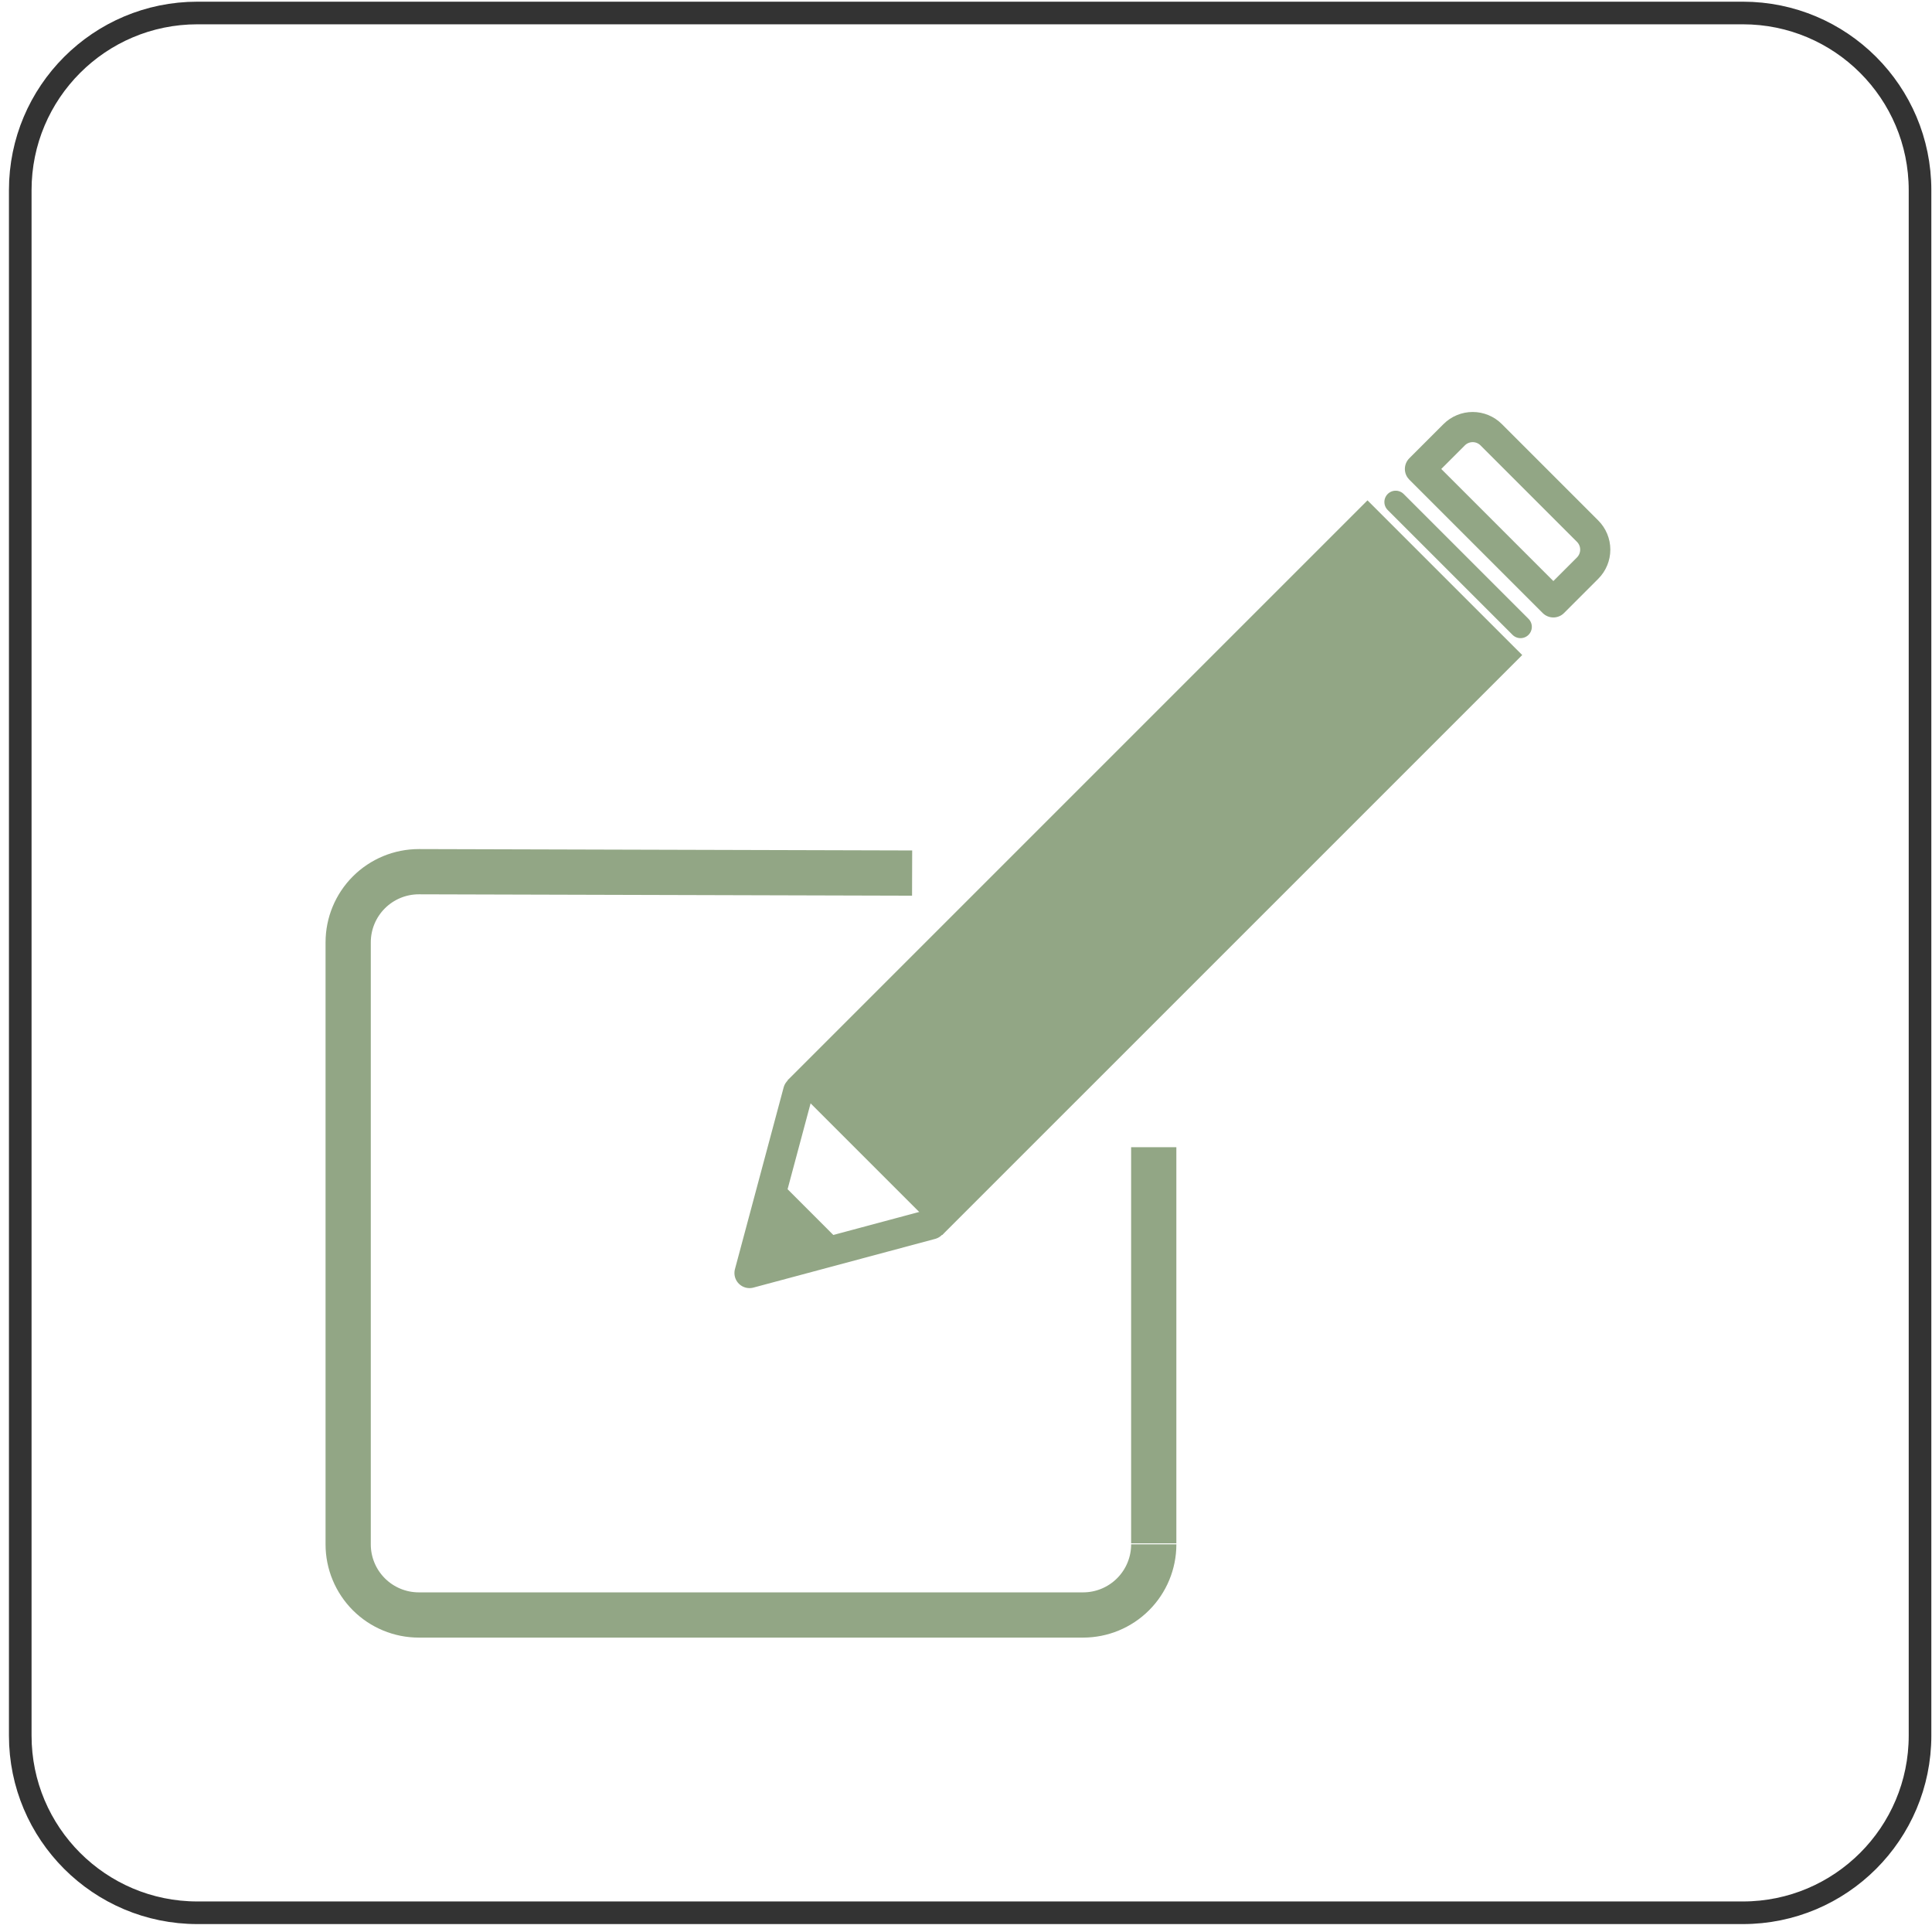 <svg width="201" height="201" viewBox="0 0 201 201" fill="none" xmlns="http://www.w3.org/2000/svg">
<g clip-path="url(#clip0_1845_3186)">
<path d="M120.034 160.668C120.034 162.617 119.26 164.487 117.881 165.865C116.503 167.244 114.633 168.018 112.684 168.018H43.573C42.608 168.019 41.652 167.829 40.76 167.459C39.868 167.09 39.058 166.549 38.375 165.866C37.693 165.183 37.151 164.373 36.782 163.481C36.412 162.589 36.222 161.633 36.223 160.668V98.039C36.223 96.089 36.997 94.22 38.376 92.841C39.754 91.463 41.624 90.688 43.573 90.688L94.894 90.832M120.032 160.564V119.352" stroke="#92A685" stroke-width="4.706" stroke-miterlimit="10"/>
<path d="M145.203 52.227L158.191 65.215" stroke="#92A685" stroke-width="2.353" stroke-linecap="round" stroke-linejoin="round"/>
<path d="M96.88 127.377L77.977 132.443L83.043 113.539" stroke="#92A685" stroke-width="3.137" stroke-linecap="round" stroke-linejoin="round"/>
<path d="M83.043 113.501L142.27 54.273L156.149 68.148L96.919 127.376" fill="#92A685"/>
<path d="M83.043 113.501L142.27 54.273L156.149 68.148L96.919 127.376" stroke="#92A685" stroke-width="3.137" stroke-miterlimit="10"/>
<path d="M79.312 131.106L80.959 124.961L85.454 129.459L79.312 131.106Z" fill="#92A685" stroke="#92A685" stroke-width="3.137" stroke-miterlimit="10"/>
<path d="M147.727 48.79L151.29 45.227C151.543 44.974 151.843 44.773 152.173 44.637C152.503 44.5 152.856 44.43 153.214 44.43C153.571 44.43 153.924 44.5 154.254 44.637C154.584 44.773 154.884 44.974 155.137 45.227L165.17 55.26C165.68 55.77 165.966 56.462 165.966 57.183C165.966 57.904 165.68 58.596 165.17 59.106L161.607 62.67L147.73 48.794L147.727 48.79Z" stroke="#92A685" stroke-width="3.137" stroke-linecap="round" stroke-linejoin="round"/>
<path d="M20.538 1.352H181.323C191.502 1.352 199.754 9.604 199.754 19.783V180.567C199.754 190.747 191.502 198.999 181.323 198.999H20.538C10.359 198.999 2.107 190.747 2.107 180.567V19.783C2.107 9.604 10.359 1.352 20.538 1.352Z" stroke="black" stroke-opacity="0.8" stroke-width="2.353"/>
</g>
<defs>
<clipPath id="clip0_1845_3186">
<rect width="200" height="200" fill="white" transform="translate(0.93 0.172)"/>
</clipPath>
</defs>
</svg>
